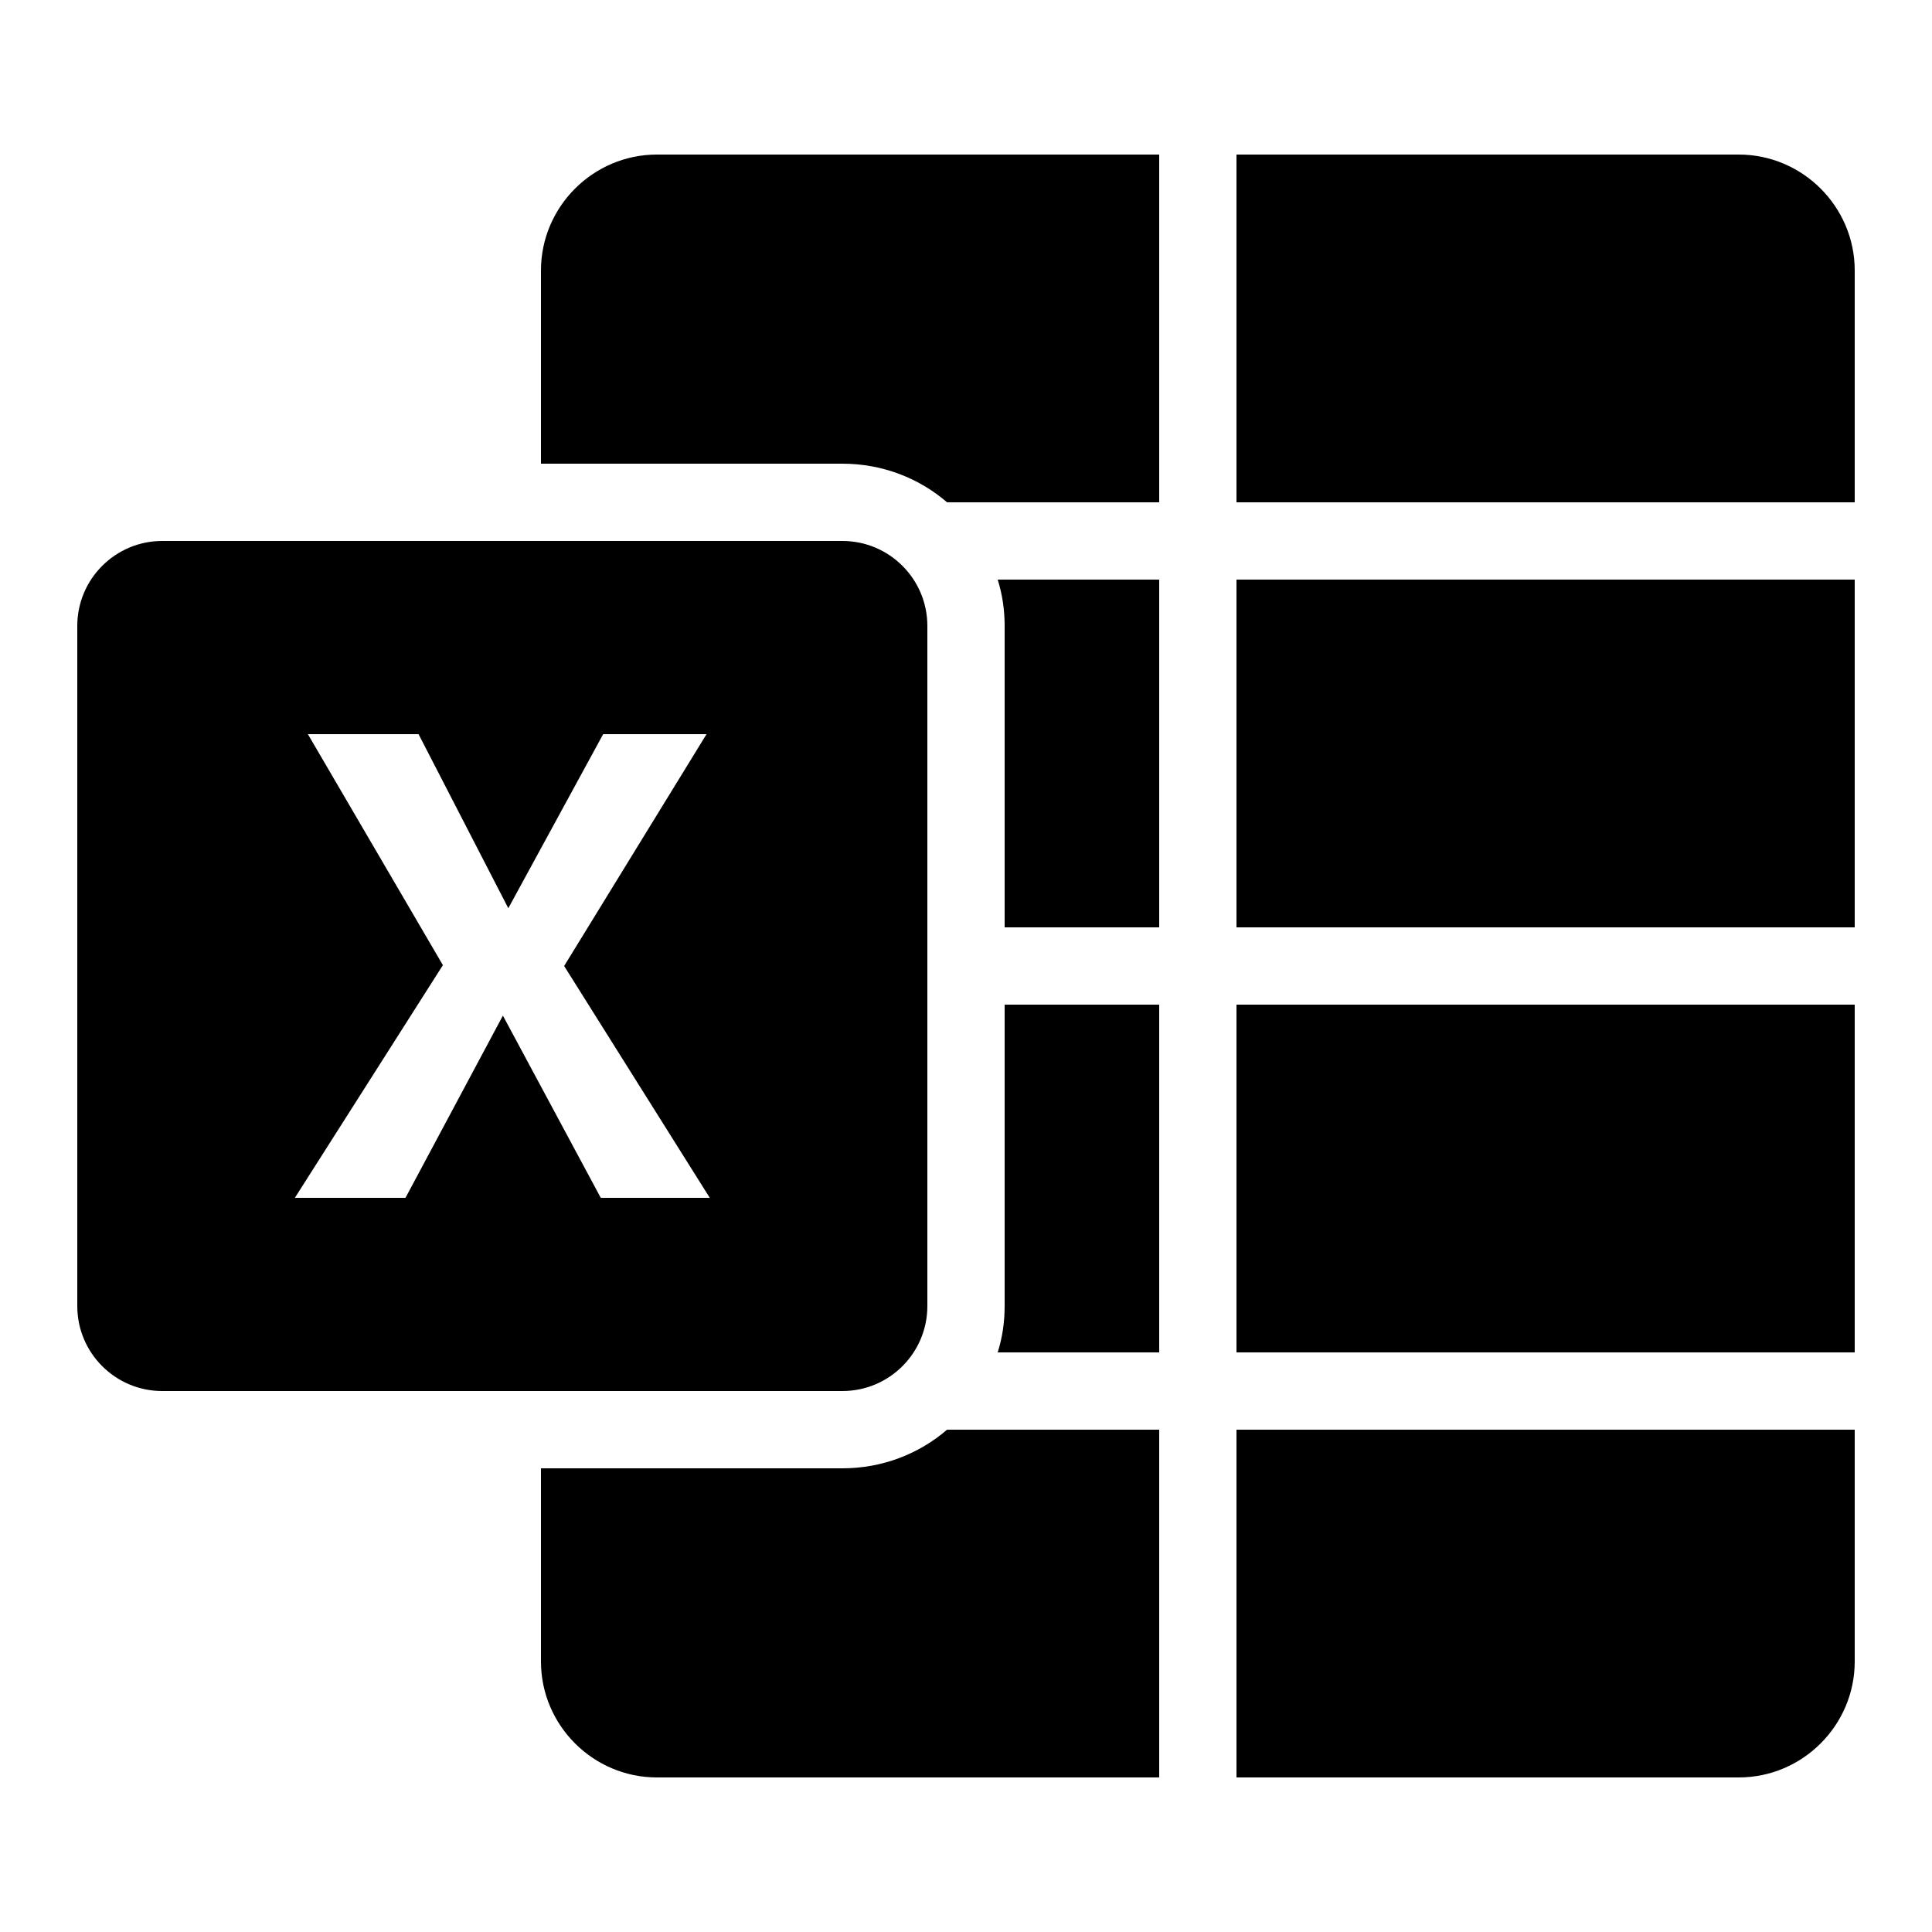 <svg xmlns="http://www.w3.org/2000/svg" x="0px" y="0px" width="100" height="100" viewBox="0 0 50 50">
<path d="M30 26v9h-4.18c.12-.38.18-.78.18-1.2V26H30zM30 37v9H17c-1.65 0-3-1.35-3-3v-5h7.8c1.03 0 1.98-.37 2.71-1H30zM32 26H48V35H32zM32 37h16v6c0 1.65-1.35 3-3 3H32V37zM30 15v9h-4v-7.8c0-.42-.06-.82-.18-1.2H30zM32 15H48V24H32zM30 4v9h-5.49c-.73-.63-1.68-1-2.71-1H14V7c0-1.65 1.35-3 3-3H30zM48 7v6H32V4h13C46.65 4 48 5.35 48 7zM21.8 36H4.2C2.985 36 2 35.015 2 33.8V16.2C2 14.985 2.985 14 4.2 14h17.6c1.215 0 2.2.985 2.2 2.2v17.6C24 35.015 23.015 36 21.8 36zM7.968 19l3.494 5.978L7.631 31h2.863l2.521-4.716L15.548 31h2.821L14.6 25l3.685-6H15.61l-2.455 4.505L10.832 19H7.968z"></path>
</svg>
